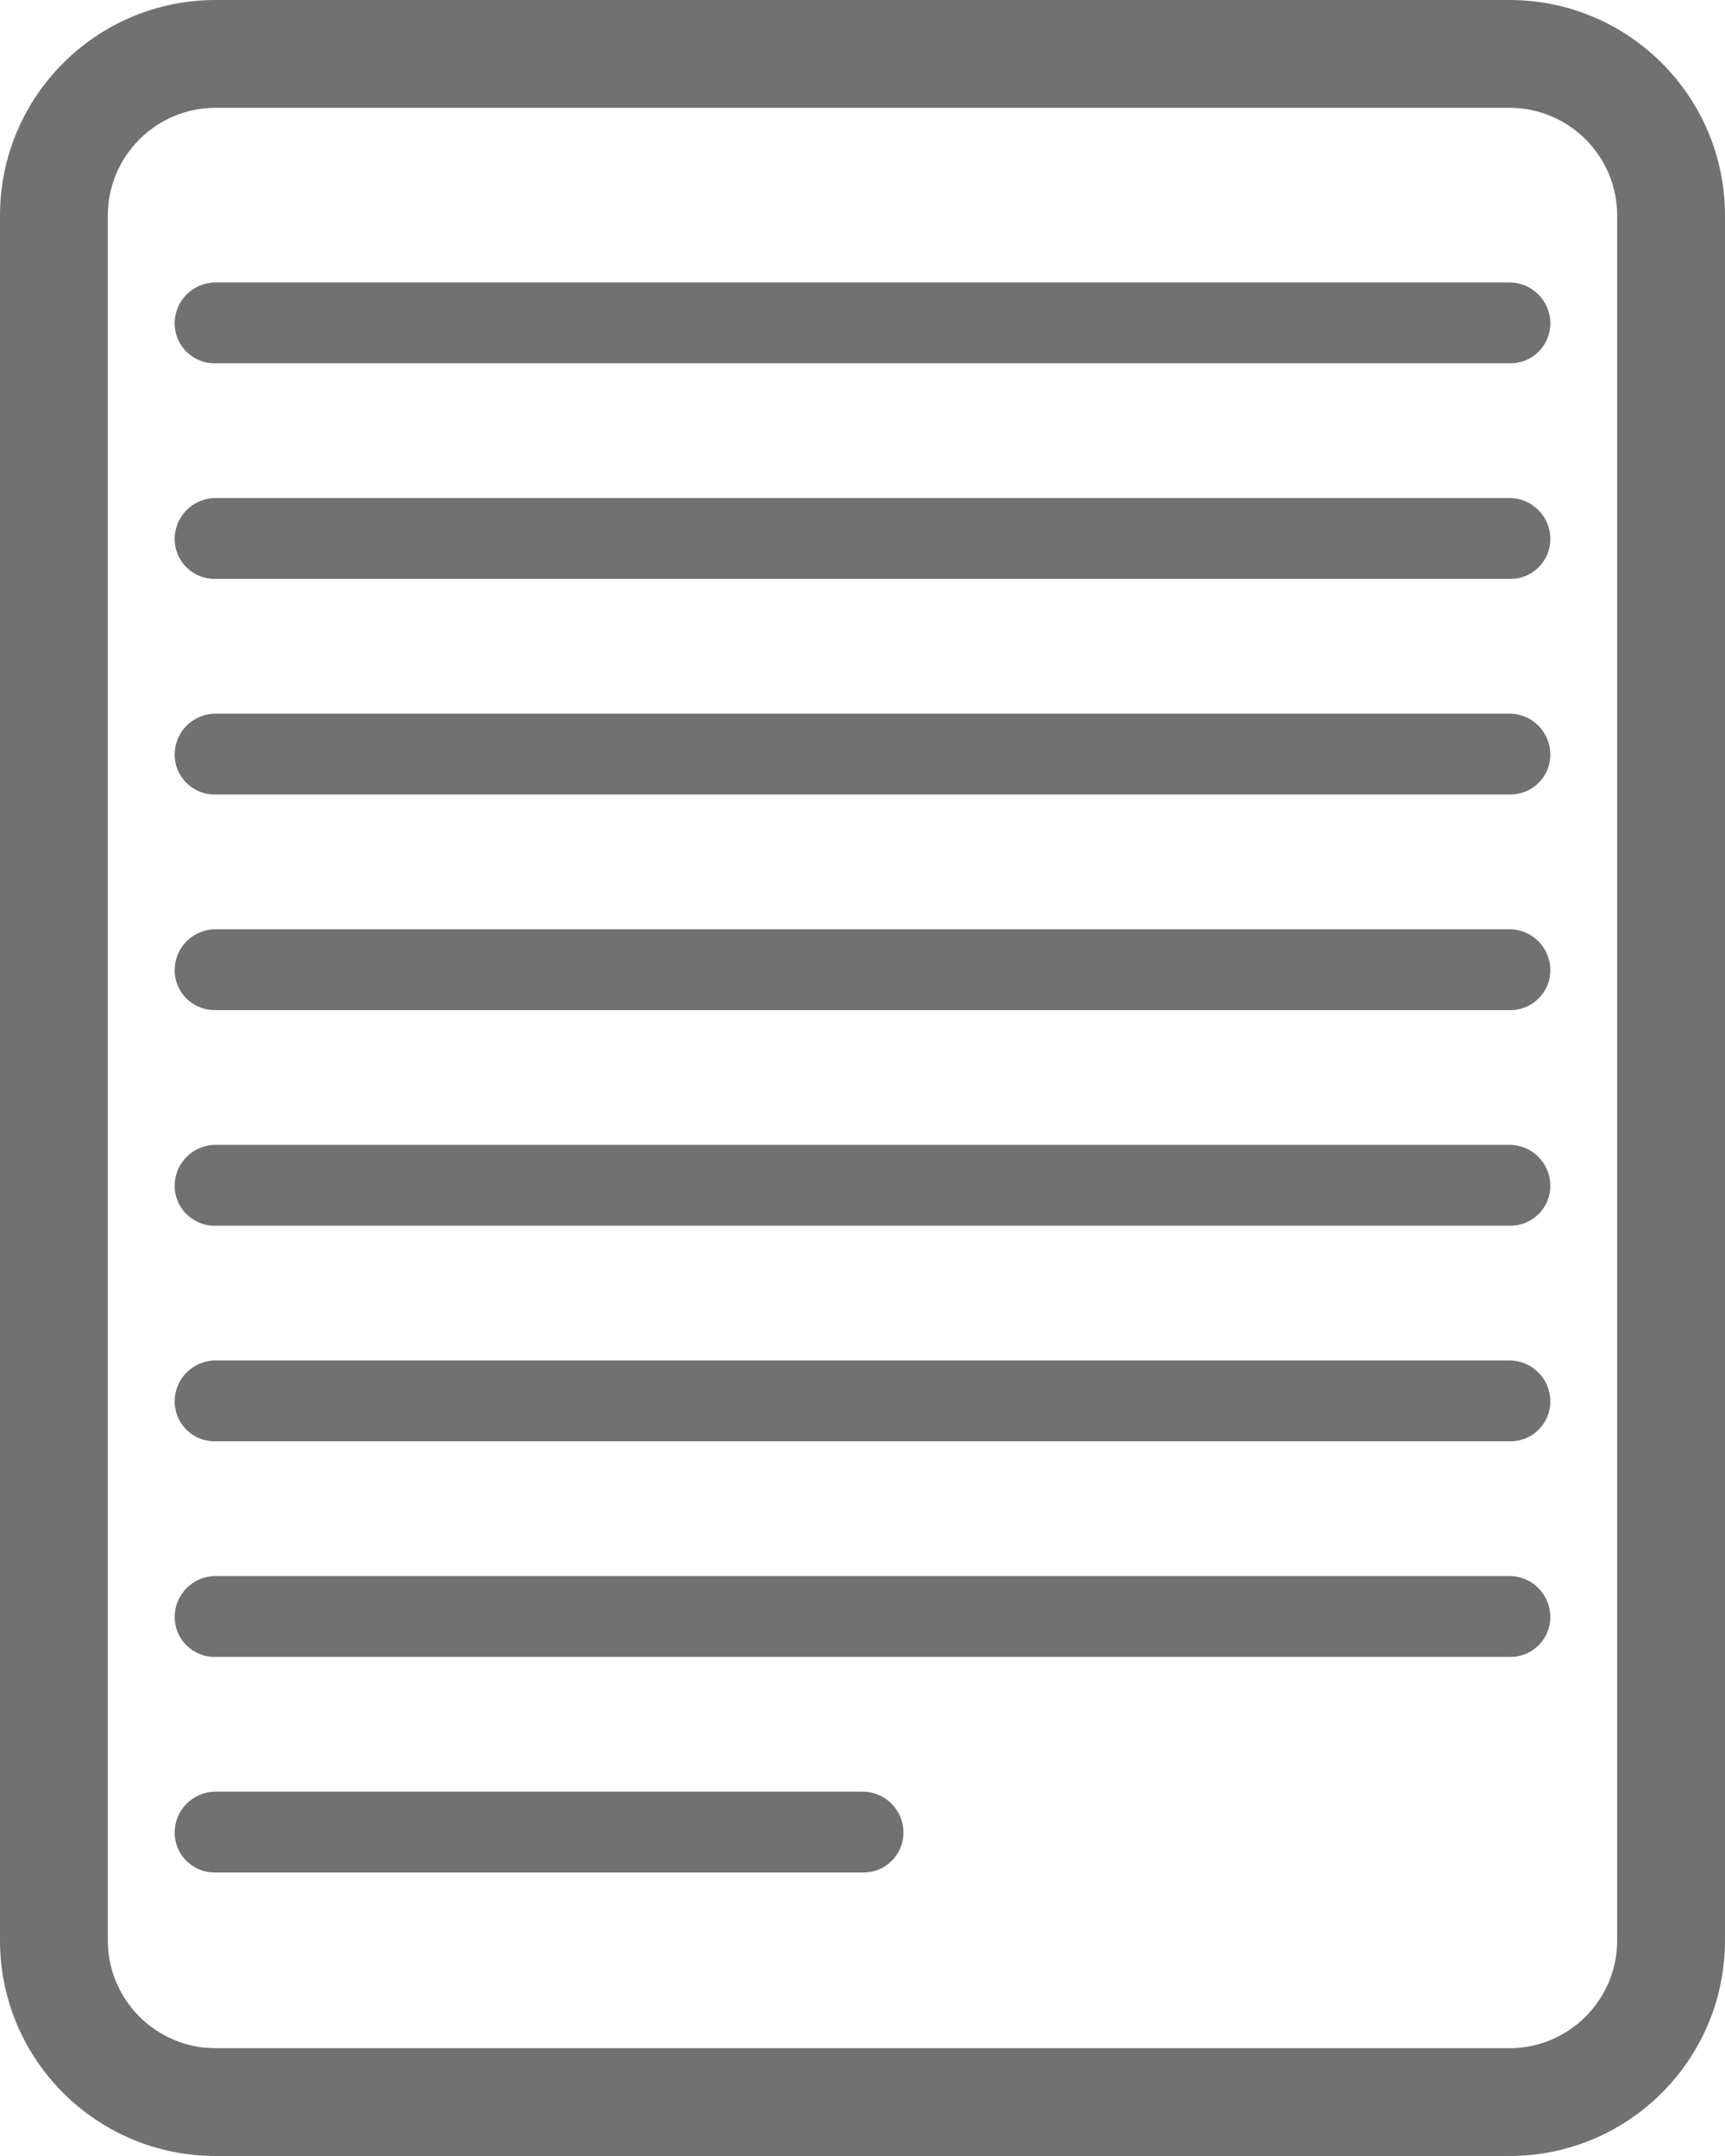 <?xml version="1.0" encoding="UTF-8"?>
<svg width="16px" height="20px" viewBox="0 0 16 20" version="1.1" xmlns="http://www.w3.org/2000/svg" xmlns:xlink="http://www.w3.org/1999/xlink">
    <title>Mask</title>
    <g id="Adquirencia-Móvil---Flujo-Principal" stroke="none" stroke-width="1" fill="none" fill-rule="evenodd">
        <g id="006---CM-No-Clientes-|-Beneficios---002C" transform="translate(-44, -578)" fill="#717171" fill-rule="nonzero">
            <g id="Contenerdor" transform="translate(16, 152)">
                <g id="Beneficio-2-Copy-3" transform="translate(24, 424)">
                    <g id="04-iconos/01-24x24_/General-icons/Concesionario-Copy-4" transform="translate(4, 2)">
                        <g id="Mask" transform="translate(-0, -0)">
                            <g id="Carta" transform="translate(0, 0)">
                                <path d="M14,1 C14.552,1 15,1.448 15,2 L15,18 C15,18.552 14.552,19 14,19 L2,19 C1.448,19 1,18.552 1,18 L1,2 C1,1.448 1.448,1 2,1 L14,1 M14,0 L2,0 C0.895,0 0,0.895 0,2 L0,18 C0,19.105 0.895,20 2,20 L14,20 C15.105,20 16,19.105 16,18 L16,2 C16,0.895 15.105,0 14,0 Z" id="Shape"></path>
                                <path d="M14,11.37 L2,11.37 C1.9,11.373 1.803,11.335 1.732,11.265 C1.66,11.196 1.62,11.1 1.62,11 C1.62,10.79 1.79,10.62 2,10.62 L14,10.62 C14.21,10.62 14.38,10.79 14.38,11 C14.38,11.1 14.34,11.196 14.268,11.265 C14.197,11.335 14.1,11.373 14,11.37 L14,11.37 Z" id="Path"></path>
                                <path d="M14,13.37 L2,13.37 C1.9,13.373 1.803,13.335 1.732,13.265 C1.66,13.196 1.62,13.1 1.62,13 C1.62,12.79 1.79,12.62 2,12.62 L14,12.62 C14.21,12.62 14.38,12.79 14.38,13 C14.38,13.1 14.34,13.196 14.268,13.265 C14.197,13.335 14.1,13.373 14,13.37 Z" id="Path"></path>
                                <path d="M14,15.37 L2,15.37 C1.9,15.373 1.803,15.335 1.732,15.265 C1.66,15.196 1.62,15.1 1.62,15 C1.62,14.79 1.79,14.62 2,14.62 L14,14.62 C14.21,14.62 14.38,14.79 14.38,15 C14.38,15.1 14.34,15.196 14.268,15.265 C14.197,15.335 14.1,15.373 14,15.37 L14,15.37 Z" id="Path"></path>
                                <path d="M8,17.37 L2,17.37 C1.9,17.373 1.803,17.335 1.732,17.265 C1.66,17.196 1.62,17.1 1.62,17 C1.62,16.79 1.79,16.62 2,16.62 L8,16.62 C8.21,16.62 8.38,16.79 8.38,17 C8.38,17.1 8.34,17.196 8.268,17.265 C8.197,17.335 8.1,17.373 8,17.37 Z" id="Path"></path>
                                <path d="M14,3.37 L2,3.37 C1.9,3.373 1.803,3.335 1.732,3.265 C1.66,3.196 1.62,3.1 1.62,3 C1.62,2.79 1.79,2.62 2,2.62 L14,2.62 C14.21,2.62 14.38,2.79 14.38,3 C14.38,3.1 14.34,3.196 14.268,3.265 C14.197,3.335 14.1,3.373 14,3.37 L14,3.37 Z" id="Path"></path>
                                <path d="M14,5.37 L2,5.37 C1.9,5.373 1.803,5.335 1.732,5.265 C1.66,5.196 1.62,5.1 1.62,5 C1.62,4.79 1.79,4.62 2,4.62 L14,4.62 C14.21,4.62 14.38,4.79 14.38,5 C14.38,5.1 14.34,5.196 14.268,5.265 C14.197,5.335 14.1,5.373 14,5.37 Z" id="Path"></path>
                                <path d="M14,7.37 L2,7.37 C1.9,7.373 1.803,7.335 1.732,7.265 C1.66,7.196 1.62,7.1 1.62,7 C1.62,6.899 1.66,6.803 1.731,6.731 C1.803,6.66 1.899,6.62 2,6.62 L14,6.62 C14.101,6.62 14.197,6.66 14.269,6.731 C14.34,6.803 14.38,6.899 14.38,7 C14.38,7.1 14.34,7.196 14.268,7.265 C14.197,7.335 14.1,7.373 14,7.37 Z" id="Path"></path>
                                <path d="M14,9.37 L2,9.37 C1.9,9.373 1.803,9.335 1.732,9.265 C1.66,9.196 1.62,9.1 1.62,9 C1.62,8.899 1.66,8.803 1.731,8.731 C1.803,8.66 1.899,8.62 2,8.62 L14,8.62 C14.101,8.62 14.197,8.66 14.269,8.731 C14.34,8.803 14.38,8.899 14.38,9 C14.38,9.1 14.34,9.196 14.268,9.265 C14.197,9.335 14.1,9.373 14,9.37 Z" id="Path"></path>
                            </g>
                        </g>
                    </g>
                </g>
            </g>
        </g>
    </g>
</svg>